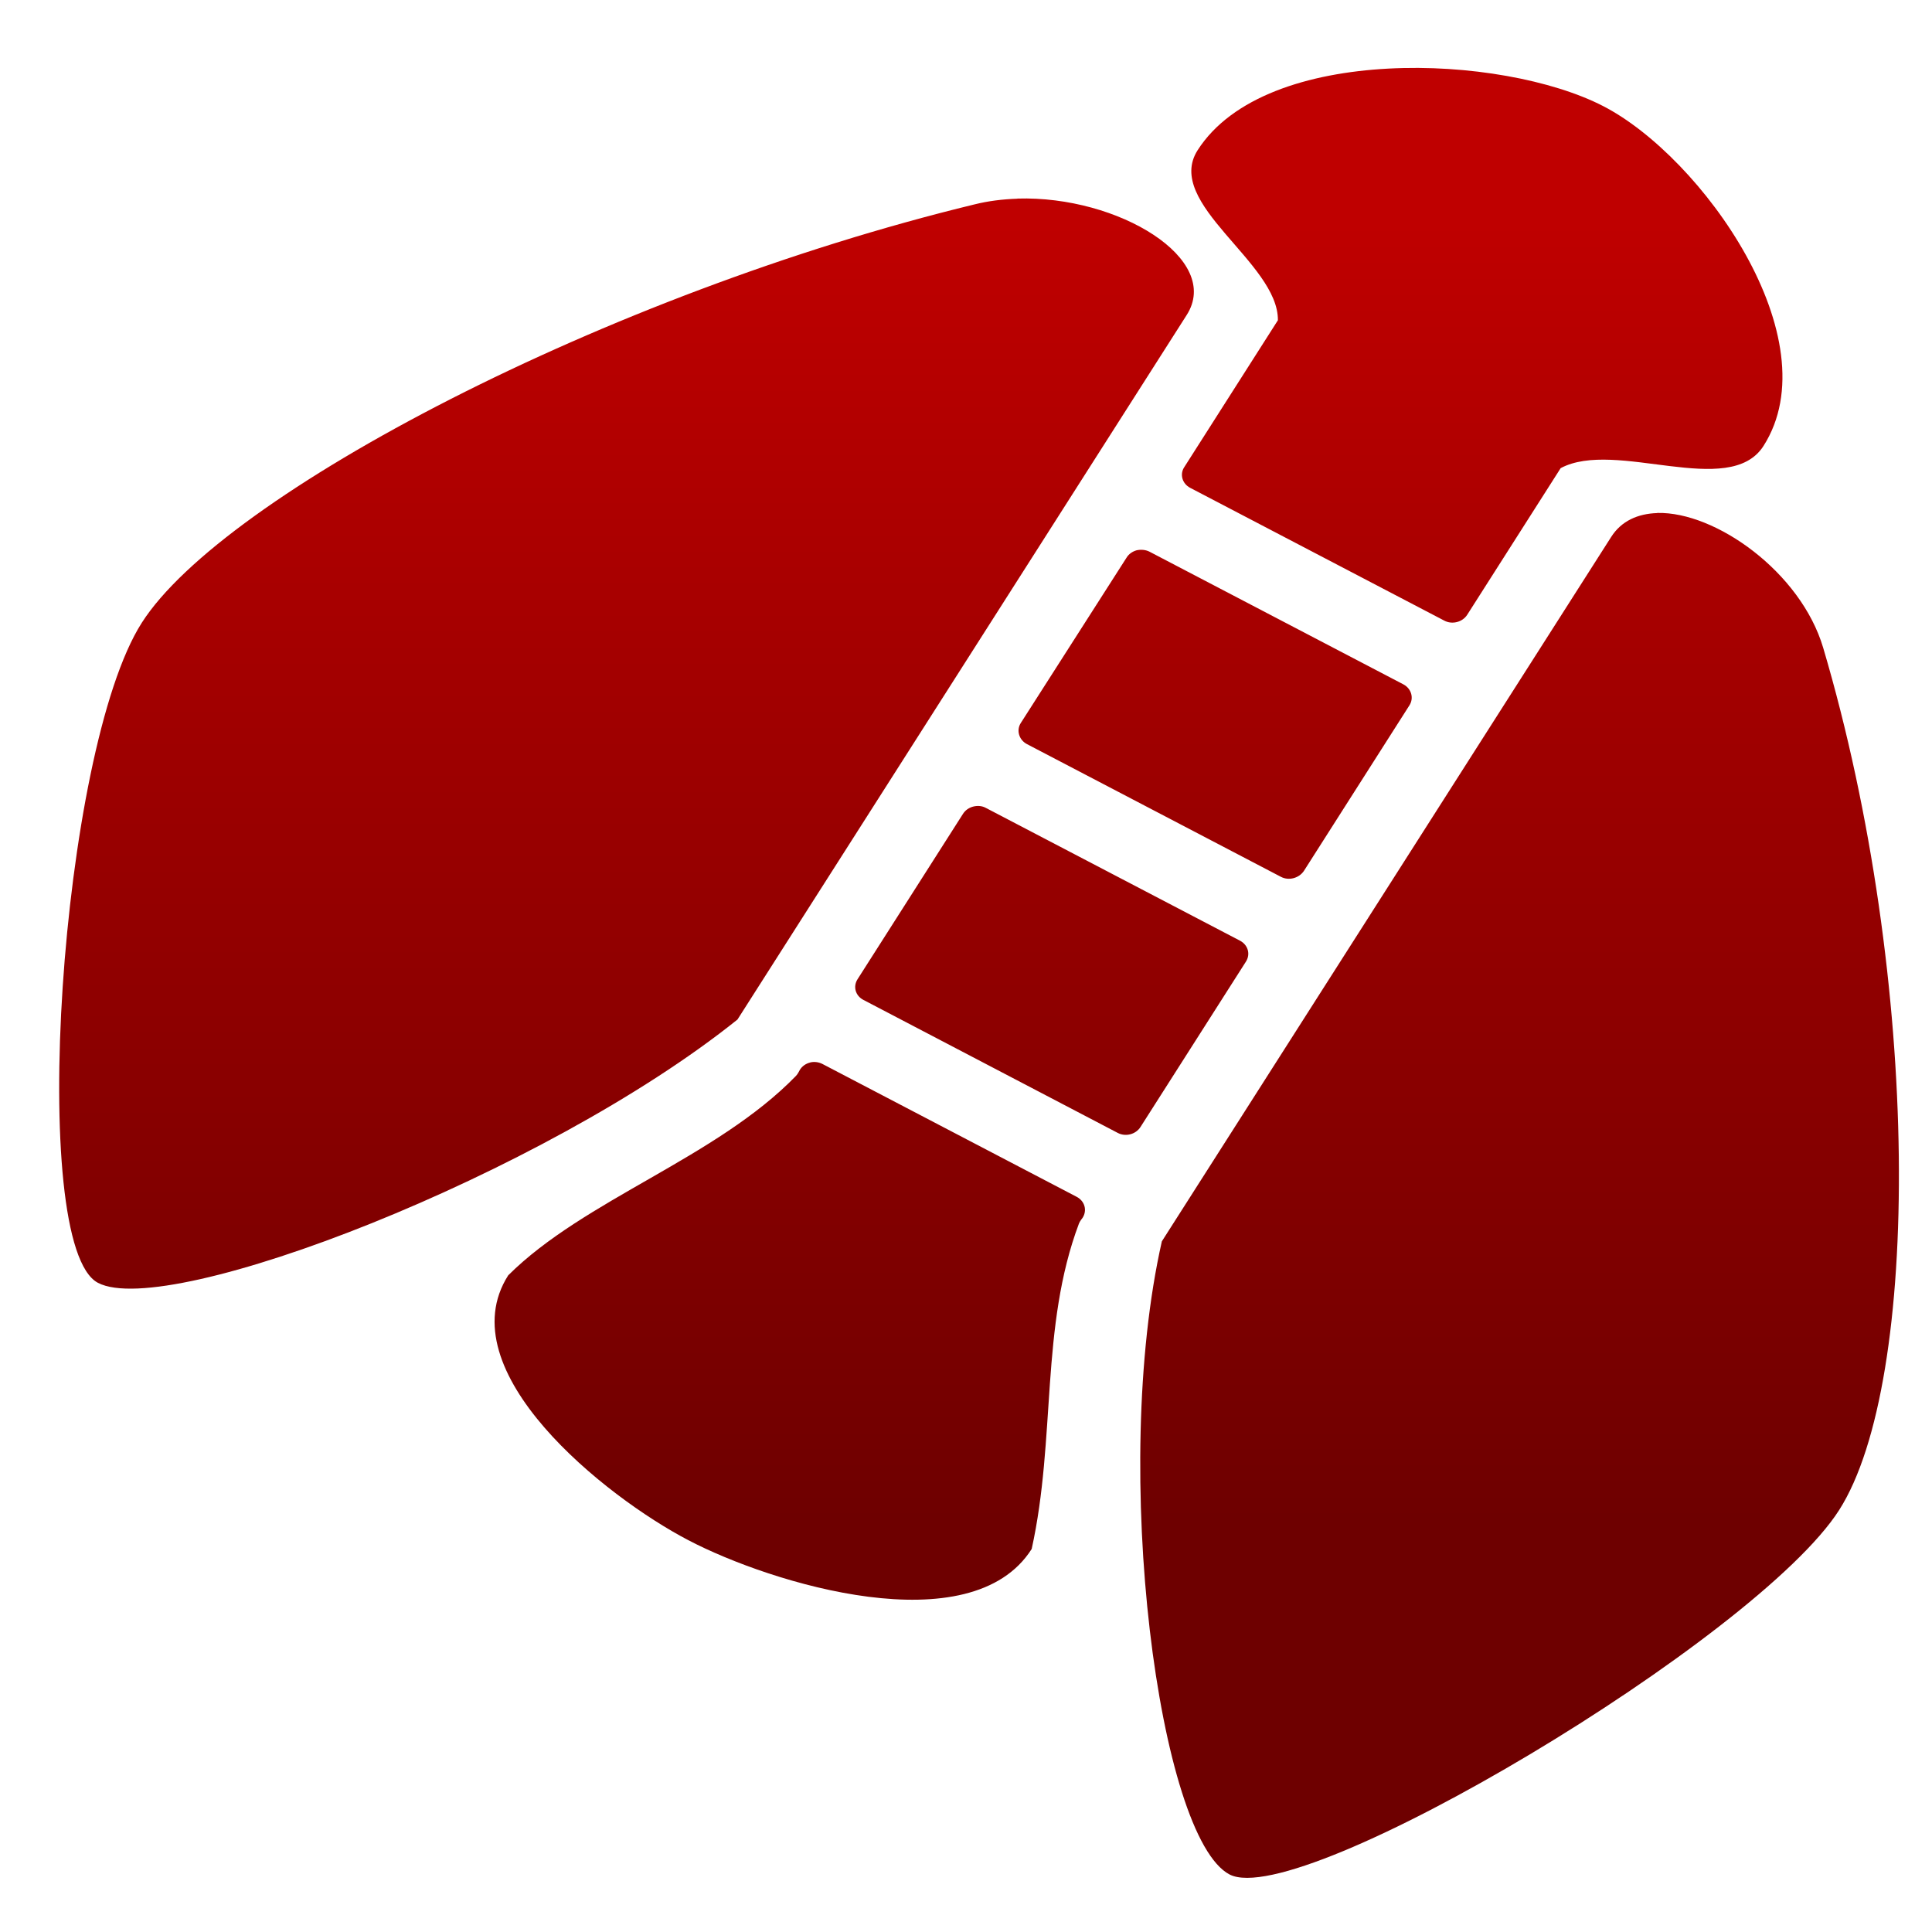 <svg xmlns="http://www.w3.org/2000/svg" xmlns:xlink="http://www.w3.org/1999/xlink" width="64" height="64" viewBox="0 0 64 64" version="1.1"><defs><linearGradient id="linear0" gradientUnits="userSpaceOnUse" x1="0" y1="0" x2="0" y2="1" gradientTransform="matrix(72.35,0,0,42.79,-1.438,7.513)"><stop offset="0" style="stop-color:#bf0000;stop-opacity:1;"/><stop offset="1" style="stop-color:#6e0000;stop-opacity:1;"/></linearGradient></defs><g id="surface1"><path style=" stroke:none;fill-rule:nonzero;fill:url(#linear0);" d="M 45.984 2.273 C 43.328 2.414 40.805 3.207 39.672 4.977 C 38.547 6.746 42.352 8.699 42.332 10.609 L 39.234 15.469 C 39.07 15.711 39.164 16.023 39.426 16.16 L 47.844 20.559 C 48.105 20.699 48.449 20.609 48.605 20.363 L 51.699 15.508 C 53.516 14.535 57.285 16.543 58.418 14.773 C 60.672 11.238 56.379 5.195 53.102 3.512 C 51.43 2.652 48.641 2.129 45.98 2.273 Z M 33.703 6.582 C 33.223 6.598 32.742 6.656 32.285 6.77 C 20.09 9.727 7.402 16.387 4.695 20.633 C 1.988 24.875 0.902 41.27 3.246 42.496 C 5.586 43.719 18.027 38.91 24.43 33.773 L 39.309 10.438 C 40.496 8.586 37.055 6.477 33.703 6.578 Z M 54.898 16.996 C 54.254 17.016 53.707 17.258 53.371 17.789 L 38.488 41.121 C 36.77 48.711 38.391 60.867 40.73 62.094 C 43.078 63.316 58.219 54.266 60.926 50.02 C 63.633 45.777 63.66 32.496 60.395 21.457 C 59.652 18.953 56.832 16.945 54.898 16.992 Z M 37.648 18.23 C 37.512 18.27 37.391 18.352 37.316 18.477 L 33.816 23.949 C 33.66 24.191 33.754 24.508 34.016 24.648 L 42.434 29.047 C 42.695 29.184 43.035 29.09 43.195 28.848 L 46.688 23.367 C 46.844 23.125 46.754 22.812 46.492 22.672 L 38.074 18.273 C 37.941 18.207 37.785 18.199 37.648 18.23 Z M 32.238 26.719 C 32.102 26.754 31.98 26.836 31.902 26.957 L 28.41 32.434 C 28.25 32.68 28.336 32.988 28.605 33.125 L 37.023 37.527 C 37.285 37.668 37.625 37.578 37.781 37.332 L 41.273 31.855 C 41.43 31.609 41.344 31.301 41.074 31.16 L 32.656 26.762 C 32.527 26.691 32.375 26.684 32.238 26.719 Z M 26.832 35.199 C 26.691 35.234 26.57 35.32 26.496 35.441 C 26.496 35.441 26.426 35.582 26.371 35.637 C 23.73 38.359 19.359 39.734 16.836 42.246 C 14.816 45.414 20.051 49.586 22.801 51.02 C 25.559 52.465 32.164 54.477 34.176 51.312 C 34.988 47.629 34.453 43.961 35.742 40.531 C 35.766 40.461 35.863 40.34 35.863 40.34 C 36.02 40.094 35.934 39.785 35.664 39.645 L 27.246 35.246 C 27.117 35.18 26.965 35.16 26.824 35.199 Z M 26.832 35.199 "/></g></svg>
